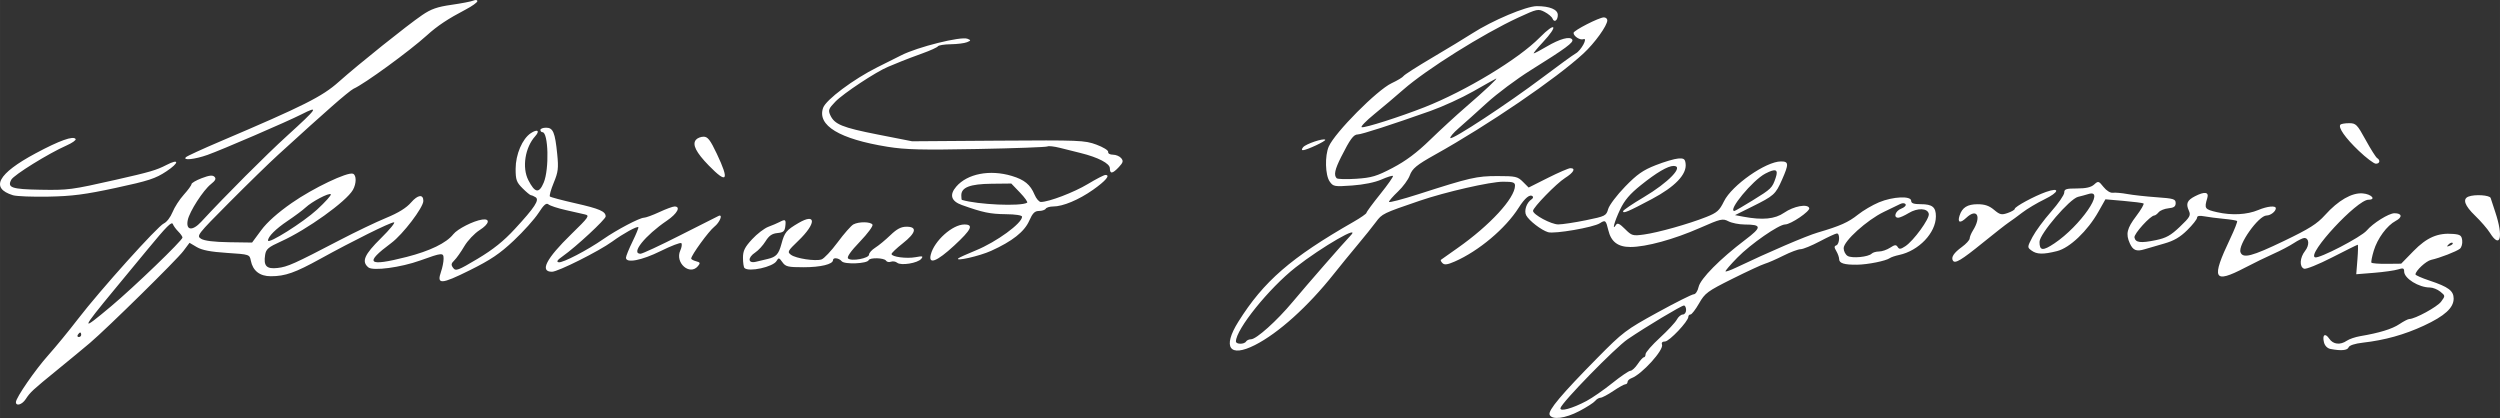 <?xml version="1.0" encoding="UTF-8" standalone="no"?>
<svg
   xmlns:dc="http://purl.org/dc/elements/1.1/"
   xmlns:cc="http://creativecommons.org/ns#"
   xmlns:rdf="http://www.w3.org/1999/02/22-rdf-syntax-ns#"
   xmlns:svg="http://www.w3.org/2000/svg"
   xmlns="http://www.w3.org/2000/svg"
   xmlns:sodipodi="http://sodipodi.sourceforge.net/DTD/sodipodi-0.dtd"
   xmlns:inkscape="http://www.inkscape.org/namespaces/inkscape"
   version="1.1"
   id="svg2"
   viewBox="0 0 686.52 114.783"
   height="32.394mm"
   width="193.751mm"
   inkscape:version="0.91 r13725"
   sodipodi:docname="gregorovius_signature.svg">
  <rect x="0" y="0" width="686.52" height="114.783" fill="#333333" stroke="none"/>
  <sodipodi:namedview
     pagecolor="#686868"
     bordercolor="#666666"
     borderopacity="1"
     objecttolerance="10"
     gridtolerance="10"
     guidetolerance="10"
     inkscape:pageopacity="0"
     inkscape:pageshadow="2"
     inkscape:window-width="1680"
     inkscape:window-height="1021"
     id="namedview4156"
     showgrid="false"
     inkscape:zoom="0.87688568"
     inkscape:cx="105.45153"
     inkscape:cy="-65.797632"
     inkscape:window-x="0"
     inkscape:window-y="0"
     inkscape:window-maximized="1"
     inkscape:current-layer="svg2"
     borderlayer="true" />
  <defs
     id="defs4" />
  <g
     transform="translate(-38.252,-379.308)"
     id="layer1"
     style="fill:#ffffff;fill-opacity:1">
    <path
       id="path3427"
       d="m 463.785,493.176 c -0.449,-1.17 3.301,-5.626 13.069,-15.525 7.061,-7.156 7.856,-7.759 16.537,-12.527 5.016,-2.755 9.514,-5.01 9.995,-5.01 0.485,0 1.072,-0.895 1.316,-2.009 0.495,-2.256 5.902,-7.719 12.817,-12.949 4.612,-3.489 4.583,-4.176 -0.179,-4.199 -1.53,-0.008 -3.535,-0.407 -4.457,-0.887 -1.561,-0.814 -2.095,-0.689 -7.815,1.828 -7.135,3.14 -14.775,5.235 -19.094,5.235 -3.44,0 -5.309,-1.427 -6.071,-4.636 -0.645,-2.715 -0.817,-2.855 -2.311,-1.887 -1.755,1.138 -12.478,2.992 -14.231,2.46 -1.848,-0.56 -5.209,-3.149 -5.994,-4.616 -0.671,-1.254 0.086,-3.519 1.479,-4.423 0.364,-0.236 0.501,-0.591 0.305,-0.787 -0.738,-0.738 -2.139,0.395 -3.868,3.128 -3.595,5.682 -10.963,11.878 -17.548,14.755 -1.995,0.872 -2.823,0.982 -3.358,0.446 -0.391,-0.391 -0.59,-0.802 -0.443,-0.914 0.147,-0.112 2.192,-1.555 4.544,-3.207 8.933,-6.273 15.792,-13.72 15.808,-17.163 0.004,-0.894 -0.56,-1.082 -3.256,-1.082 -3.529,0 -15.786,2.797 -22.911,5.228 -10.081,3.44 -10.343,3.567 -12.014,5.828 -0.908,1.229 -3.188,4.068 -5.067,6.31 -1.879,2.242 -4.807,5.828 -6.507,7.97 -7.093,8.938 -15.227,16.264 -21.686,19.532 -6.941,3.512 -8.966,0.652 -4.539,-6.409 6.973,-11.124 14.419,-17.583 31.635,-27.438 1.955,-1.119 3.554,-2.232 3.554,-2.473 0,-0.241 1.702,-2.555 3.783,-5.141 2.08,-2.586 3.653,-4.831 3.495,-4.989 -0.158,-0.158 -1.583,0.286 -3.167,0.987 -1.761,0.779 -4.885,1.416 -8.037,1.638 -4.917,0.347 -5.204,0.296 -6.178,-1.095 -1.229,-1.754 -1.365,-7.058 -0.247,-9.612 1.685,-3.85 13.277,-15.527 17.256,-17.383 1.588,-0.741 3.062,-1.629 3.275,-1.973 0.213,-0.345 3.781,-2.628 7.93,-5.074 4.148,-2.446 9.061,-5.425 10.917,-6.621 5.538,-3.566 14.837,-7.492 17.756,-7.495 3.538,-0.004 5.758,0.928 5.758,2.418 0,1.517 -0.989,2.205 -1.449,1.008 -0.188,-0.49 -1.165,-1.317 -2.171,-1.837 -1.755,-0.907 -2.049,-0.844 -7.233,1.55 -9.649,4.458 -25.232,14.227 -31.578,19.796 -2.089,1.833 -5.663,4.853 -7.944,6.711 -2.281,1.858 -3.846,3.479 -3.478,3.601 0.785,0.262 10.559,-2.852 17.3,-5.512 11.321,-4.466 25.776,-13.212 31.581,-19.108 4.435,-4.505 5.212,-3.357 0.869,1.285 -1.576,1.685 -2.701,3.064 -2.5,3.064 0.202,0 1.806,-0.849 3.565,-1.886 3.606,-2.126 6.398,-2.886 7.003,-1.906 0.467,0.756 -1.704,2.356 -11.434,8.428 -3.814,2.38 -9.217,6.413 -12.008,8.963 -2.791,2.55 -6.275,5.676 -7.744,6.947 -1.469,1.271 -2.493,2.489 -2.276,2.706 0.55,0.55 15.854,-9.51 25.336,-16.656 4.342,-3.272 8.424,-6.232 9.07,-6.579 1.485,-0.795 3.45,-4.431 2.118,-3.92 -0.902,0.346 -2.703,-0.805 -2.703,-1.728 0,-0.662 7.033,-4.26 8.327,-4.26 0.52,0 0.945,0.363 0.945,0.806 0,1.446 -3.447,6.24 -6.548,9.105 -7.481,6.912 -26.128,19.627 -40.739,27.778 -5.076,2.832 -6.276,3.82 -6.969,5.737 -0.406,1.124 -1.855,3.101 -3.22,4.395 -1.365,1.293 -2.482,2.573 -2.482,2.844 0,0.271 3.686,-0.693 8.19,-2.142 14.104,-4.537 15.893,-4.946 21.62,-4.946 4.958,0 5.522,0.128 6.971,1.576 l 1.576,1.576 5.295,-2.658 c 2.912,-1.462 5.686,-2.658 6.164,-2.658 1.565,0 0.915,1.192 -1.473,2.7 -2.337,1.475 -8.784,8.09 -8.784,9.013 0,1.05 5.005,3.741 6.941,3.731 1.112,-0.006 4.524,-0.522 7.581,-1.147 5.342,-1.092 5.58,-1.212 6.117,-3.082 0.307,-1.07 2.395,-3.835 4.64,-6.143 3.299,-3.392 4.912,-4.523 8.409,-5.896 2.38,-0.934 5.161,-1.757 6.181,-1.828 1.566,-0.109 1.883,0.115 2.037,1.439 0.34,2.913 -2.9,6.304 -9.241,9.672 -6.574,3.492 -7.94,4.071 -7.94,3.368 0,-0.274 2.527,-1.993 5.615,-3.821 6.899,-4.084 11.248,-8.623 8.262,-8.623 -1.579,0 -4.675,1.819 -8.99,5.281 -3.047,2.445 -4.49,4.145 -5.718,6.738 -1.565,3.306 -2.288,6.029 -1.106,4.163 0.395,-0.622 0.982,-0.352 2.472,1.138 1.854,1.854 2.121,1.932 5.191,1.517 3.825,-0.518 12.289,-2.897 17.114,-4.812 2.981,-1.183 3.618,-1.746 4.879,-4.318 2.157,-4.402 11.508,-10.944 15.641,-10.944 2.17,0 2.209,0.692 0.282,5.047 -1.771,4.004 -2.192,4.381 -8.214,7.371 l -4.691,2.329 2.283,0.428 c 5.303,0.995 8.687,0.666 11.225,-1.09 2.619,-1.813 6.442,-2.521 6.883,-1.275 0.3,0.846 -5.075,4.497 -6.619,4.497 -1.719,0 -9.445,5.357 -13.095,9.079 -1.93,1.968 -3.405,3.683 -3.277,3.811 0.128,0.128 1.429,-0.339 2.891,-1.037 9.051,-4.317 19.248,-8.695 22.439,-9.632 6.174,-1.813 8.402,-2.806 11.059,-4.928 1.397,-1.116 3.983,-2.632 5.746,-3.37 3.813,-1.596 8.848,-1.831 8.848,-0.414 0,0.68 0.707,0.927 2.658,0.927 3.148,0 4.145,0.814 4.131,3.369 -0.025,4.525 -4.701,9.422 -10.094,10.575 -1.072,0.229 -2.227,0.619 -2.567,0.867 -1.047,0.764 -6.035,1.77 -8.963,1.808 -3.523,0.045 -4.945,-0.393 -4.945,-1.524 0,-0.492 -0.348,-1.483 -0.773,-2.203 -0.618,-1.047 -0.618,-1.365 0,-1.588 0.909,-0.329 1.056,-3.267 0.163,-3.267 -0.335,0 -2.444,0.974 -4.687,2.163 -2.243,1.19 -4.619,2.163 -5.281,2.163 -0.661,0 -2.794,0.798 -4.739,1.774 -1.945,0.976 -4.232,1.976 -5.082,2.223 -0.85,0.247 -4.87,2.11 -8.934,4.14 -6.851,3.422 -7.515,3.912 -9.13,6.74 -0.958,1.677 -2.014,3.049 -2.347,3.049 -0.333,0 -0.606,0.296 -0.606,0.658 0,1.222 -5.245,6.759 -6.402,6.759 -0.717,2.1e-4 -1.026,0.318 -0.823,0.846 0.561,1.462 -5.557,8.198 -8.382,9.229 -0.595,0.217 -1.082,0.682 -1.082,1.032 0,0.351 -0.264,0.638 -0.587,0.638 -0.323,0 -1.824,0.834 -3.335,1.854 -1.511,1.02 -3.094,1.854 -3.517,1.854 -0.423,0 -1.078,0.391 -1.456,0.869 -0.377,0.478 -2.325,1.73 -4.328,2.782 -3.948,2.073 -7.604,2.51 -8.191,0.978 z m 10.134,-3.753 c 1.565,-0.832 4.747,-3.039 7.072,-4.903 2.324,-1.865 4.569,-3.391 4.989,-3.392 0.42,-10e-4 1.32,-0.835 2,-1.853 0.68,-1.018 1.445,-1.852 1.7,-1.853 0.255,-10e-4 0.464,-0.394 0.464,-0.874 0,-0.48 1.765,-2.496 3.923,-4.481 2.157,-1.985 4.253,-4.235 4.658,-5 0.404,-0.765 1.142,-1.391 1.64,-1.391 0.498,0 0.905,-0.556 0.905,-1.236 0,-0.68 -0.268,-1.236 -0.596,-1.236 -0.684,0 -10.383,5.812 -15.456,9.262 -3.409,2.318 -18.081,17.348 -18.446,18.896 -0.256,1.087 3.242,0.138 7.147,-1.939 z m -93.493,-16.329 c 0.21,-0.34 0.822,-0.618 1.361,-0.618 1.467,0 7.114,-5.07 11.471,-10.297 3.793,-4.551 14.132,-16.397 15.759,-18.056 3.424,-3.492 -7.766,2.94 -14.991,8.616 -7.296,5.732 -16.38,17.007 -16.38,20.331 0,0.822 2.276,0.842 2.782,0.025 z M 552.234,448.956 c 0.323,-0.323 1.237,-0.586 2.031,-0.586 0.794,0 2.153,-0.465 3.02,-1.033 1.291,-0.846 1.669,-0.883 2.089,-0.203 0.42,0.679 0.799,0.642 2.092,-0.206 2.284,-1.496 6.701,-7.575 6.453,-8.881 -0.305,-1.607 -3.083,-1.718 -5.538,-0.222 -1.144,0.697 -2.428,1.269 -2.853,1.27 -1.411,0.004 -0.799,-1.873 0.81,-2.484 0.87,-0.331 1.414,-0.875 1.208,-1.208 -0.215,-0.347 -0.825,-0.391 -1.428,-0.101 -0.579,0.278 -2.629,1.268 -4.556,2.2 -4.644,2.246 -11.023,8.012 -11.023,9.962 0,0.805 0.487,1.76 1.082,2.123 1.19,0.727 5.684,0.298 6.614,-0.63 z m -32.749,-14.582 c 5.218,-3.22 5.444,-3.441 6.388,-6.248 0.781,-2.324 0.023,-2.629 -2.845,-1.146 -3.474,1.797 -10.474,10.263 -8.485,10.263 0.161,0 2.385,-1.291 4.942,-2.87 z m -98.781,-8.979 c 3.595,-1.884 6.627,-4.151 10.231,-7.652 2.817,-2.736 7.202,-6.769 9.745,-8.963 5.425,-4.68 9.232,-8.262 8.358,-7.863 -0.34,0.155 -3.141,1.722 -6.226,3.483 -3.084,1.76 -8.369,4.179 -11.744,5.375 -10.722,3.8 -18.933,6.452 -19.975,6.452 -1.141,0 -2.098,1.297 -4.548,6.166 -1.738,3.452 -2.065,4.998 -1.24,5.854 0.255,0.265 2.675,0.333 5.377,0.153 4.253,-0.284 5.6,-0.688 10.022,-3.005 z M 42.619,489.737 c 0,-1.208 5.303,-8.887 8.945,-12.953 1.97,-2.2 5.612,-6.642 8.093,-9.871 6.084,-7.919 21.888,-25.505 23.598,-26.258 0.757,-0.333 1.819,-1.714 2.361,-3.069 0.542,-1.355 1.937,-3.517 3.101,-4.805 1.163,-1.288 2.115,-2.596 2.115,-2.907 0,-0.311 1.265,-1.048 2.81,-1.638 2.082,-0.795 2.991,-0.893 3.506,-0.378 0.515,0.515 0.262,1.036 -0.975,2.01 -2.116,1.665 -5.898,7.538 -6.369,9.891 -0.568,2.838 1.28,3.067 3.693,0.458 6.745,-7.295 17.77,-18.331 23.606,-23.631 8.384,-7.613 8.923,-8.425 3.889,-5.856 -3.82,1.949 -21.949,9.769 -25.775,11.118 -3.526,1.244 -6.92,1.596 -5.899,0.613 0.323,-0.311 4.481,-2.224 9.241,-4.25 23.198,-9.878 28.155,-12.368 32.723,-16.439 5.413,-4.824 18.763,-15.507 22.909,-18.331 2.443,-1.665 4.126,-2.253 8.036,-2.81 2.72,-0.387 5.432,-0.911 6.027,-1.164 0.616,-0.262 1.082,-0.193 1.082,0.16 0,0.341 -1.448,1.376 -3.217,2.302 -4.832,2.527 -7.773,4.482 -10.607,7.052 -4.809,4.361 -17.267,13.436 -20.173,14.694 -0.51,0.221 -3.152,2.371 -5.872,4.777 -4.866,4.306 -6.215,5.521 -14.835,13.363 -2.38,2.165 -8.419,8.052 -13.421,13.083 -8.838,8.889 -9.056,9.171 -7.727,9.992 0.891,0.55 3.568,0.877 7.676,0.937 l 6.308,0.092 2.494,-3.376 c 1.637,-2.215 4.526,-4.793 8.402,-7.495 5.856,-4.083 15.323,-8.604 16.816,-8.031 0.977,0.375 0.967,2.706 -0.018,4.437 -1.816,3.189 -12.612,10.93 -19.72,14.14 -3.525,1.592 -4.137,2.108 -4.388,3.704 -0.48,3.047 0.375,3.949 3.414,3.601 2.76,-0.316 4.525,-1.108 17.162,-7.697 4.25,-2.216 9.949,-4.943 12.665,-6.061 3.367,-1.385 5.544,-2.733 6.841,-4.234 1.853,-2.144 3.365,-2.333 3.365,-0.422 0,1.806 -5.627,9.195 -8.793,11.546 -7.544,5.602 -6.508,6.56 4.157,3.846 6.444,-1.64 10.961,-3.833 12.86,-6.244 1.145,-1.453 5.528,-3.681 7.929,-4.029 2.33,-0.339 1.958,1.217 -0.692,2.889 -1.4,0.884 -3.296,2.883 -4.213,4.443 -0.917,1.56 -2.153,3.305 -2.745,3.877 -0.884,0.854 -0.939,1.227 -0.309,2.076 0.696,0.937 1.332,0.698 6.71,-2.515 4.276,-2.554 7.141,-4.849 10.22,-8.185 5.496,-5.956 6.831,-8.001 5.693,-8.722 -0.461,-0.292 -1.025,-0.535 -1.254,-0.54 -0.229,-0.006 -1.272,-0.865 -2.318,-1.911 -1.668,-1.668 -1.902,-2.325 -1.902,-5.341 0,-3.957 1.84,-8.272 4.182,-9.806 1.823,-1.194 2.565,-0.672 1.195,0.842 -2.79,3.083 -3.658,8.617 -1.891,12.065 1.823,3.559 2.95,3.735 4.234,0.661 1.533,-3.669 1.275,-13.827 -0.352,-13.827 -0.313,0 -0.569,-0.278 -0.569,-0.618 0,-0.34 0.702,-0.618 1.561,-0.618 1.93,0 2.462,1.261 3.061,7.256 0.388,3.884 0.261,4.923 -0.962,7.874 -0.775,1.87 -1.245,3.563 -1.044,3.764 0.2,0.2 3.353,1.04 7.005,1.865 6.626,1.498 8.305,2.228 8.305,3.615 0,0.794 -8.226,8.419 -11.738,10.879 -1.553,1.088 -1.877,1.565 -1.159,1.704 1.092,0.21 7.869,-3.312 12.291,-6.388 3.624,-2.521 9.928,-5.838 11.113,-5.848 0.51,-0.004 2.415,-0.7 4.234,-1.547 1.819,-0.847 3.696,-1.539 4.172,-1.539 1.8,0 0.757,1.954 -2.07,3.876 -6.061,4.121 -10.042,9.105 -7.273,9.105 0.505,0 5.434,-2.295 10.953,-5.1 5.52,-2.805 10.252,-5.192 10.518,-5.306 1.233,-0.527 0.296,1.808 -1.197,2.982 -1.54,1.211 -6.35,7.828 -6.355,8.741 -0.001,0.215 0.6,0.549 1.336,0.741 1.149,0.3 1.222,0.49 0.517,1.34 -2.249,2.709 -6.379,-0.932 -4.854,-4.279 0.401,-0.879 0.533,-1.793 0.295,-2.031 -0.238,-0.238 -2.791,0.737 -5.673,2.166 -5.228,2.593 -9.563,3.423 -9.535,1.826 0.008,-0.425 0.825,-2.435 1.817,-4.468 0.992,-2.032 1.707,-3.791 1.589,-3.909 -0.348,-0.348 -4.131,1.735 -7.177,3.95 -3.643,2.649 -14.897,8.29 -16.54,8.29 -3.461,0 -1.617,-3.591 5.304,-10.328 4.779,-4.652 5.093,-5.102 3.768,-5.408 -0.795,-0.184 -3.2,-0.731 -5.344,-1.215 -2.144,-0.485 -4.255,-1.177 -4.691,-1.539 -0.603,-0.501 -1.261,0.065 -2.753,2.368 -1.078,1.664 -4.133,5.068 -6.788,7.565 -3.848,3.618 -6.305,5.274 -12.106,8.158 -7.883,3.919 -9.118,3.975 -7.856,0.353 0.382,-1.096 0.695,-2.68 0.695,-3.519 0,-1.744 -0.343,-1.718 -6.418,0.47 -5.329,1.92 -12.983,2.941 -14.238,1.9 -1.94,-1.61 -1.126,-3.497 3.464,-8.023 2.444,-2.41 4.043,-4.37 3.554,-4.356 -1.057,0.03 -11.349,5.135 -20.202,10.019 -6.95,3.835 -9.64,4.782 -13.602,4.787 -3.016,0.004 -4.933,-1.482 -5.487,-4.254 -0.349,-1.743 -0.36,-1.747 -6.593,-2.155 -4.464,-0.293 -6.815,-0.746 -8.246,-1.59 l -2.001,-1.181 -1.707,2.274 c -1.819,2.424 -20.879,21.174 -25.623,25.207 -1.559,1.325 -5.566,4.635 -8.905,7.355 -6.981,5.688 -7.479,6.149 -8.772,8.122 -0.976,1.489 -2.668,1.993 -2.668,0.794 z M 60.545,471.24 c 0,-0.34 -0.123,-0.618 -0.273,-0.618 -0.15,0 -0.444,0.278 -0.655,0.618 -0.21,0.34 -0.087,0.618 0.273,0.618 0.36,0 0.655,-0.278 0.655,-0.618 z m 8.24,-7.846 c 6.283,-5.272 19.576,-18.074 19.576,-18.853 0,-0.274 -0.522,-1.019 -1.159,-1.657 -0.637,-0.637 -1.298,-1.541 -1.468,-2.009 -0.311,-0.854 -1.627,0.461 -7.078,7.066 -1.292,1.566 -5.289,6.405 -8.882,10.755 -9.455,11.445 -9.546,11.877 -0.989,4.698 z m 56.476,-26.476 c 2.313,-2.126 4.036,-4.041 3.829,-4.257 -0.469,-0.49 -5.171,1.982 -6.952,3.655 -0.729,0.685 -2.94,2.331 -4.914,3.658 -3.281,2.205 -5.374,4.304 -5.374,5.387 0,1.086 9.658,-4.994 13.411,-8.443 z m 552.95,38.214 c -0.843,-0.162 -1.541,-0.871 -1.774,-1.799 -0.529,-2.107 0.318,-2.697 1.452,-1.01 1.057,1.572 3.012,1.795 4.819,0.551 0.671,-0.462 2.332,-1.027 3.692,-1.257 5.27,-0.889 8.737,-1.954 10.749,-3.301 1.152,-0.772 2.369,-1.403 2.704,-1.403 1.577,0 7.693,-3.332 8.747,-4.766 1.177,-1.601 1.176,-1.616 -0.223,-2.749 -0.774,-0.627 -2.058,-1.139 -2.855,-1.139 -3.05,0 -7.069,-2.496 -7.069,-4.391 0,-0.927 -0.278,-1.021 -1.7,-0.571 -0.935,0.295 -3.895,0.713 -6.578,0.929 l -4.878,0.392 0.325,-4.052 c 0.179,-2.228 0.216,-4.052 0.083,-4.052 -0.133,0 -3.291,1.563 -7.017,3.474 -3.779,1.938 -7.194,3.313 -7.723,3.11 -1.329,-0.51 -1.18,-3.031 0.29,-4.9 1.243,-1.58 1.114,-3.538 -0.233,-3.538 -0.395,0 -1.686,0.635 -2.87,1.411 -1.184,0.776 -3.682,2.087 -5.552,2.914 -1.87,0.827 -5.417,2.556 -7.883,3.843 -8.649,4.516 -9.332,3.145 -4.008,-8.043 1.181,-2.481 2.023,-4.636 1.871,-4.788 -0.152,-0.152 -1.784,-0.419 -3.627,-0.592 -1.843,-0.174 -4.255,-0.484 -5.36,-0.69 -1.374,-0.256 -2.009,-0.135 -2.009,0.381 0,0.415 -1.211,1.949 -2.692,3.409 -1.976,1.948 -3.66,2.928 -6.336,3.685 -2.004,0.567 -4.429,1.273 -5.389,1.569 -2.223,0.684 -3.167,0.307 -4.044,-1.616 -1.17,-2.567 -0.808,-4.117 1.748,-7.488 1.345,-1.773 2.247,-3.341 2.006,-3.484 -0.241,-0.143 -2.692,-0.456 -5.447,-0.695 l -5.009,-0.435 -1.921,3.403 c -2.98,5.281 -7.877,9.943 -11.361,10.817 -3.82,0.958 -5.569,0.918 -7.026,-0.162 -1.18,-0.875 -1.175,-0.936 0.284,-3.723 0.816,-1.558 3.111,-4.676 5.1,-6.929 1.989,-2.253 3.615,-4.611 3.615,-5.24 0,-0.979 0.506,-1.145 3.506,-1.145 2.467,0 3.859,-0.319 4.697,-1.078 1.143,-1.035 1.248,-1.007 2.587,0.672 0.814,1.021 1.883,1.681 2.566,1.584 0.644,-0.091 2.422,0.065 3.952,0.347 1.53,0.282 5.146,0.681 8.036,0.885 4.718,0.334 5.254,0.498 5.254,1.608 0,0.937 -0.476,1.282 -1.963,1.427 -1.08,0.105 -2.296,0.591 -2.703,1.082 -0.407,0.49 -0.939,0.891 -1.182,0.891 -1.069,0 -5.656,5.062 -5.469,6.035 0.276,1.43 1.686,1.609 5.867,0.741 2.859,-0.593 4.104,-1.287 6.622,-3.69 2.774,-2.646 3.033,-3.112 2.449,-4.413 -0.862,-1.922 -0.478,-2.836 1.658,-3.94 2.673,-1.382 3.917,-1.208 3.407,0.477 -0.874,2.891 -0.726,3.106 2.678,3.887 4.027,0.924 8.235,0.701 11.332,-0.602 2.476,-1.042 4.81,-1.271 4.81,-0.472 0,0.851 -1.438,1.978 -2.524,1.978 -2.21,0 -7.949,8.096 -7.173,10.118 0.674,1.756 3.113,1.118 11.929,-3.119 6.987,-3.358 9.088,-4.685 11.284,-7.124 3.63,-4.032 7.392,-6.191 10.356,-5.941 2.401,0.202 3.78,1.739 1.561,1.739 -3.132,0 -16.981,14.94 -14.671,15.827 1.115,0.428 12.665,-5.564 14.187,-7.36 1.723,-2.032 6.082,-4.752 7.621,-4.755 2.086,-0.004 2.276,1.08 0.366,2.092 -2.418,1.28 -5.03,4.828 -6.05,8.217 -0.477,1.584 -0.763,3.048 -0.637,3.253 0.127,0.205 2.017,0.353 4.202,0.33 l 3.972,-0.042 3.392,-3.474 c 3.649,-3.737 6.687,-5.045 10.904,-4.695 1.929,0.161 2.305,0.433 2.463,1.788 0.102,0.879 -0.178,1.9 -0.623,2.269 -0.902,0.749 -5.529,2.541 -7.908,3.063 -1.392,0.306 -4.249,2.954 -4.305,3.991 -0.012,0.227 1.73,0.996 3.871,1.709 5.172,1.721 6.615,2.797 6.615,4.931 0,2.553 -2.462,4.789 -8.204,7.451 -5.341,2.476 -10.708,3.971 -16.714,4.656 -2.229,0.254 -3.72,0.743 -3.929,1.287 -0.325,0.848 -2.079,1.003 -4.994,0.442 z m -75.808,-28.989 c 7.145,-4.784 14.242,-15.072 9.351,-13.555 -0.761,0.236 -2.045,0.585 -2.855,0.776 -2.3,0.542 -10.582,10.22 -10.582,12.365 0,2.461 0.893,2.551 4.086,0.414 z m 109.357,-0.125 c -0.19,-0.19 -0.689,-3.9e-4 -1.108,0.422 -0.606,0.61 -0.535,0.681 0.346,0.346 0.61,-0.232 0.953,-0.578 0.762,-0.768 z m -469.072,6.886 c -0.227,-0.227 -0.412,-1.485 -0.412,-2.795 0,-1.924 0.48,-2.904 2.488,-5.083 1.368,-1.485 3.385,-3.031 4.481,-3.437 1.096,-0.406 2.476,-0.993 3.067,-1.305 1.617,-0.853 1.808,-0.718 1.595,1.133 -0.162,1.411 -0.533,1.732 -2.177,1.891 -1.471,0.142 -2.31,0.723 -3.256,2.254 -0.701,1.134 -1.965,2.515 -2.809,3.068 -2.177,1.426 -2.068,3.104 0.165,2.565 0.935,-0.226 2.395,-0.574 3.245,-0.773 2.307,-0.541 3.012,-1.315 3.765,-4.132 0.848,-3.173 1.345,-3.782 4.667,-5.729 4.948,-2.9 4.927,0.107 -0.033,4.865 -2.935,2.815 -3.069,3.072 -2.015,3.856 1.364,1.014 6.661,1.82 8.379,1.275 0.68,-0.216 2.675,-2.333 4.433,-4.705 1.758,-2.372 3.703,-4.584 4.322,-4.915 1.498,-0.802 4.74,-0.768 5.249,0.055 0.223,0.361 -1.329,2.464 -3.45,4.673 -2.513,2.617 -3.646,4.226 -3.252,4.62 0.868,0.868 5.75,-0.026 5.75,-1.052 0,-0.459 0.765,-1.313 1.7,-1.899 0.935,-0.586 2.798,-2.122 4.14,-3.414 1.821,-1.753 2.958,-2.349 4.481,-2.349 2.999,0 2.606,1.679 -1.074,4.583 -1.686,1.331 -3.066,2.639 -3.066,2.908 0,0.79 4.136,1.336 6.608,0.873 1.953,-0.366 2.173,-0.299 1.534,0.472 -0.971,1.17 -5.564,1.911 -6.587,1.062 -0.429,-0.356 -1.204,-0.484 -1.723,-0.285 -0.519,0.199 -1.127,0.065 -1.351,-0.298 -0.486,-0.786 -4.469,-0.893 -4.765,-0.127 -0.374,0.967 -6.626,1.224 -7.39,0.303 -0.765,-0.921 -2.397,-1.138 -2.397,-0.318 0,1.129 -3.388,1.954 -8.03,1.954 -4.356,0 -4.987,-0.15 -5.872,-1.391 -0.904,-1.269 -1.044,-1.298 -1.597,-0.333 -0.947,1.65 -7.63,3.114 -8.814,1.93 z m 331.849,-2.032 c -0.559,-0.905 0.243,-2.123 2.461,-3.738 1.168,-0.85 2.13,-1.903 2.14,-2.34 0.01,-0.437 0.405,-1.41 0.88,-2.163 2.434,-3.862 1.165,-6.309 -1.819,-3.505 -1.688,1.586 -2.455,1.338 -1.841,-0.595 0.708,-2.231 2.145,-3.141 4.958,-3.141 1.964,0 3.183,0.415 4.519,1.539 1.608,1.353 2.062,1.457 3.756,0.867 1.06,-0.37 1.928,-0.879 1.928,-1.131 0,-0.603 5.386,-3.521 8.579,-4.647 3.972,-1.401 3.659,0.053 -0.439,2.038 -2.015,0.976 -4.741,2.603 -6.057,3.614 -1.316,1.012 -2.989,2.234 -3.719,2.716 -0.729,0.482 -3.928,2.986 -7.108,5.564 -5.956,4.827 -7.665,5.849 -8.238,4.923 z M 293.854,449.212 c 0.948,-3.775 5.956,-8.26 9.224,-8.26 2.624,0 1.944,1.408 -2.801,5.795 -4.773,4.414 -7.141,5.323 -6.424,2.465 z m 7.591,1.014 c 0.263,-0.219 2.425,-1.195 4.805,-2.169 5.651,-2.313 12.675,-7.432 12.67,-9.235 -10e-4,-0.392 -1.784,-0.669 -4.481,-0.696 -4.302,-0.043 -6.311,-0.462 -12.052,-2.517 -2.953,-1.057 -3.484,-2.794 -1.545,-5.051 3.054,-3.557 9.244,-4.748 15.259,-2.938 3.472,1.045 5.089,2.374 6.241,5.13 0.465,1.112 1.247,2.021 1.738,2.021 2.19,0 9.111,-2.643 12.891,-4.923 2.275,-1.372 4.453,-2.495 4.84,-2.495 1.444,0 0.085,1.623 -3.425,4.091 -3.908,2.748 -8.27,4.57 -10.927,4.565 -0.915,-0.002 -1.835,0.275 -2.045,0.615 -0.21,0.34 -1.048,0.618 -1.862,0.618 -1.153,0 -1.744,0.597 -2.676,2.705 -1.329,3.005 -4.634,5.61 -10.469,8.253 -3.174,1.438 -10.148,3.014 -8.96,2.025 z m 18.86,-15.248 c 0.251,-0.149 -0.625,-1.395 -1.946,-2.77 l -2.402,-2.5 -5.425,0.059 c -5.878,0.064 -8.3,0.987 -8.3,3.164 0,0.672 0.069,1.243 0.155,1.268 4.386,1.318 16.148,1.829 17.918,0.779 z m 401.717,8.292 c -0.691,-1.105 -2.521,-3.226 -4.068,-4.714 -2.902,-2.791 -3.537,-4.612 -1.835,-5.265 1.756,-0.674 5.851,-0.406 6.09,0.397 0.126,0.425 0.696,2.163 1.266,3.863 2.281,6.805 1.398,10.279 -1.453,5.718 z M 41.807,432.922 c -6.323,-1.957 -4.182,-5.93 6.194,-11.495 6.586,-3.533 10.419,-4.902 11.017,-3.935 0.176,0.285 -0.942,1.077 -2.485,1.759 -4.998,2.211 -14.481,8.088 -15.191,9.415 -1.157,2.163 0.12,2.606 7.909,2.744 7.777,0.138 8.539,0.038 20.876,-2.752 9.291,-2.101 11.075,-2.623 13.831,-4.048 3.575,-1.848 3.571,-0.63 -0.004,1.745 -3.002,1.993 -4.875,2.606 -13.902,4.548 -8.444,1.817 -11.965,2.275 -18.469,2.401 -4.42,0.086 -8.818,-0.086 -9.775,-0.383 z m 191.105,-8.135 c -3.535,-3.629 -4.625,-5.802 -3.555,-7.09 0.389,-0.469 1.338,-0.852 2.108,-0.852 1.137,0 1.821,0.884 3.633,4.7 3.512,7.395 2.836,8.398 -2.186,3.242 z m 110.118,0.74 c 0,-1.328 -3.206,-3.003 -8.036,-4.199 -1.53,-0.379 -4.081,-1.016 -5.669,-1.417 -1.588,-0.4 -3.136,-0.574 -3.44,-0.386 -0.304,0.188 -8.949,0.504 -19.211,0.701 -15.265,0.294 -19.752,0.183 -24.673,-0.608 -13.246,-2.132 -19.419,-5.858 -17.717,-10.697 0.781,-2.222 8.355,-7.885 14.919,-11.156 2.978,-1.484 5.908,-2.951 6.51,-3.259 4.506,-2.306 16.432,-5.281 18.228,-4.548 0.982,0.401 0.969,0.483 -0.161,0.947 -0.68,0.28 -2.68,0.528 -4.445,0.552 -1.765,0.024 -3.356,0.281 -3.535,0.572 -0.18,0.291 -2.074,1.156 -4.209,1.922 -2.135,0.767 -4.717,1.741 -5.737,2.166 -1.02,0.425 -2.689,1.112 -3.709,1.528 -3.237,1.319 -12.282,7.293 -14.478,9.563 -1.879,1.943 -2.037,2.358 -1.419,3.715 1.159,2.543 3.278,3.408 13.082,5.336 l 9.394,1.847 23.599,-0.168 c 22.385,-0.159 23.774,-0.103 26.999,1.082 1.878,0.691 3.331,1.59 3.245,2.009 -0.088,0.43 0.482,0.759 1.315,0.759 0.808,0 1.823,0.425 2.254,0.945 0.651,0.784 0.54,1.206 -0.65,2.473 -1.729,1.841 -2.455,1.935 -2.455,0.32 z m 342.951,-4.819 c -3.721,-3.549 -5.749,-6.453 -5.017,-7.185 0.213,-0.213 1.29,-0.387 2.392,-0.387 1.855,0 2.193,0.343 4.527,4.596 1.387,2.528 2.803,4.769 3.147,4.982 0.957,0.592 0.742,1.549 -0.349,1.549 -0.535,0 -2.65,-1.599 -4.7,-3.554 z m -289.875,-0.982 c 0.749,-0.902 5.581,-2.534 6.067,-2.049 0.324,0.324 -5.122,2.876 -6.138,2.876 -0.373,0 -0.345,-0.326 0.071,-0.827 z"
       style="fill:#ffffff;fill-opacity:1" />
  </g>
</svg>
